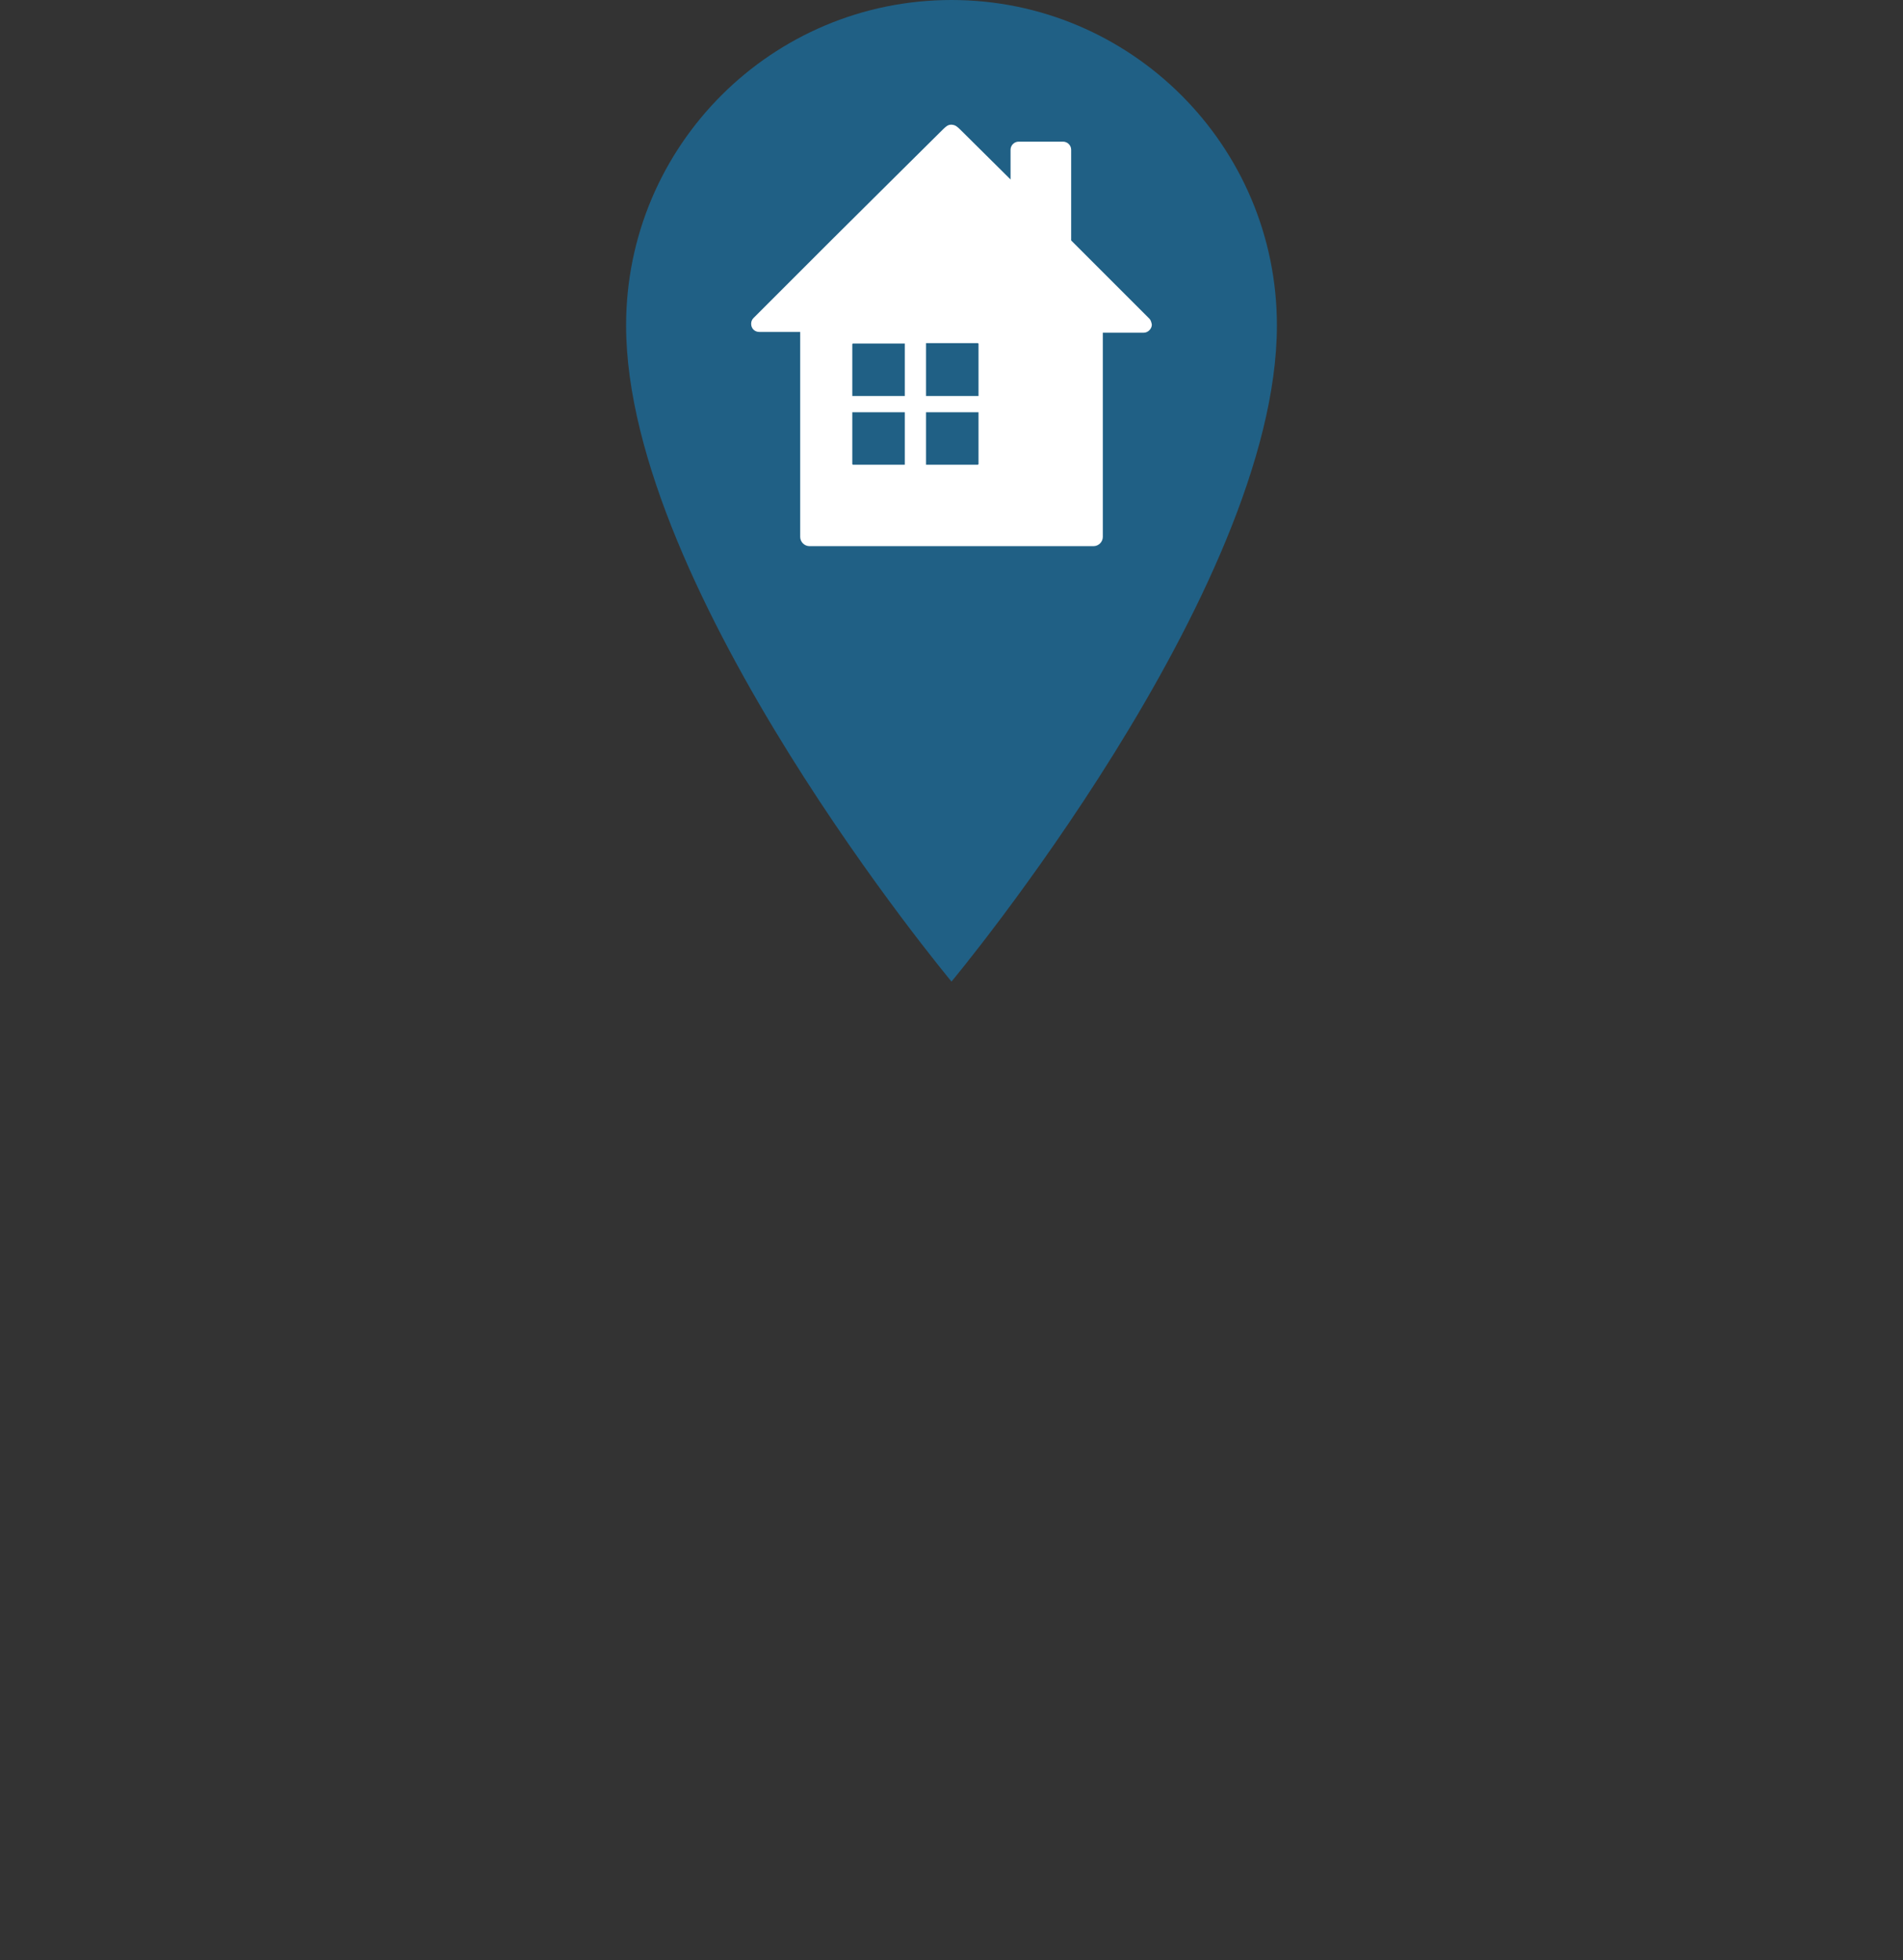 <?xml version="1.0" encoding="utf-8"?>
<!-- Generator: Adobe Illustrator 23.1.1, SVG Export Plug-In . SVG Version: 6.00 Build 0)  -->
<svg version="1.1" id="Layer_1" xmlns="http://www.w3.org/2000/svg" xmlns:xlink="http://www.w3.org/1999/xlink" x="0px" y="0px"
	 viewBox="0 0 493 507.8" style="enable-background:new 0 0 493 507.8;" xml:space="preserve">
<rect x="0" y="0" width="493" height="507.8" fill="#333333" stroke="none"/>
<style type="text/css">
	.st0{fill:#206085;}
	.st1{fill:#FFFFFF;}
</style>
<path class="st0" d="M330.8,84.3c0,68.9-84.3,170-84.3,170s-84.3-101.1-84.3-170c0-46.6,37.8-84.3,84.3-84.3S330.8,37.8,330.8,84.3z
	"/>
<path class="st1" d="M297.8,82.6L297.8,82.6L297.8,82.6C297.7,82.5,297.7,82.5,297.8,82.6l-20.3-20.3V38.8c0-1.2-1-2.1-2.1-2.1
	l-11.5,0c-1.2,0-2.1,1-2.1,2.1l0,7.7l-12.2-12.1c-1.7-1.7-2-2-3.1-2.1c-1,0-1.4,0.4-3.1,2.1l-12.2,12.1l-15.8,15.7l-20.2,20.2
	c0,0,0,0,0,0l0,0v0c-0.4,0.4-0.6,0.9-0.6,1.5c0,1.2,0.9,2.1,2.1,2.1l0,0h10.6v53.1c0,1.3,1.1,2.4,2.4,2.4h73.6
	c1.3,0,2.4-1.1,2.4-2.4V86.2h10.6l0,0c1.1,0,2.1-1,2.1-2.1C298.3,83.5,298.1,82.9,297.8,82.6z M234.4,120.4H221
	c-0.1,0-0.2-0.1-0.2-0.2v-13.4h13.6V120.4z M234.4,102.6h-13.6V89.2c0-0.1,0.1-0.2,0.2-0.2h13.4V102.6z M253.5,120.2
	c0,0.1-0.1,0.2-0.2,0.2h-13.4v-13.6h13.6V120.2z M253.5,102.6h-13.6V88.9h13.4c0.1,0,0.2,0.1,0.2,0.2V102.6z"/>
</svg>
